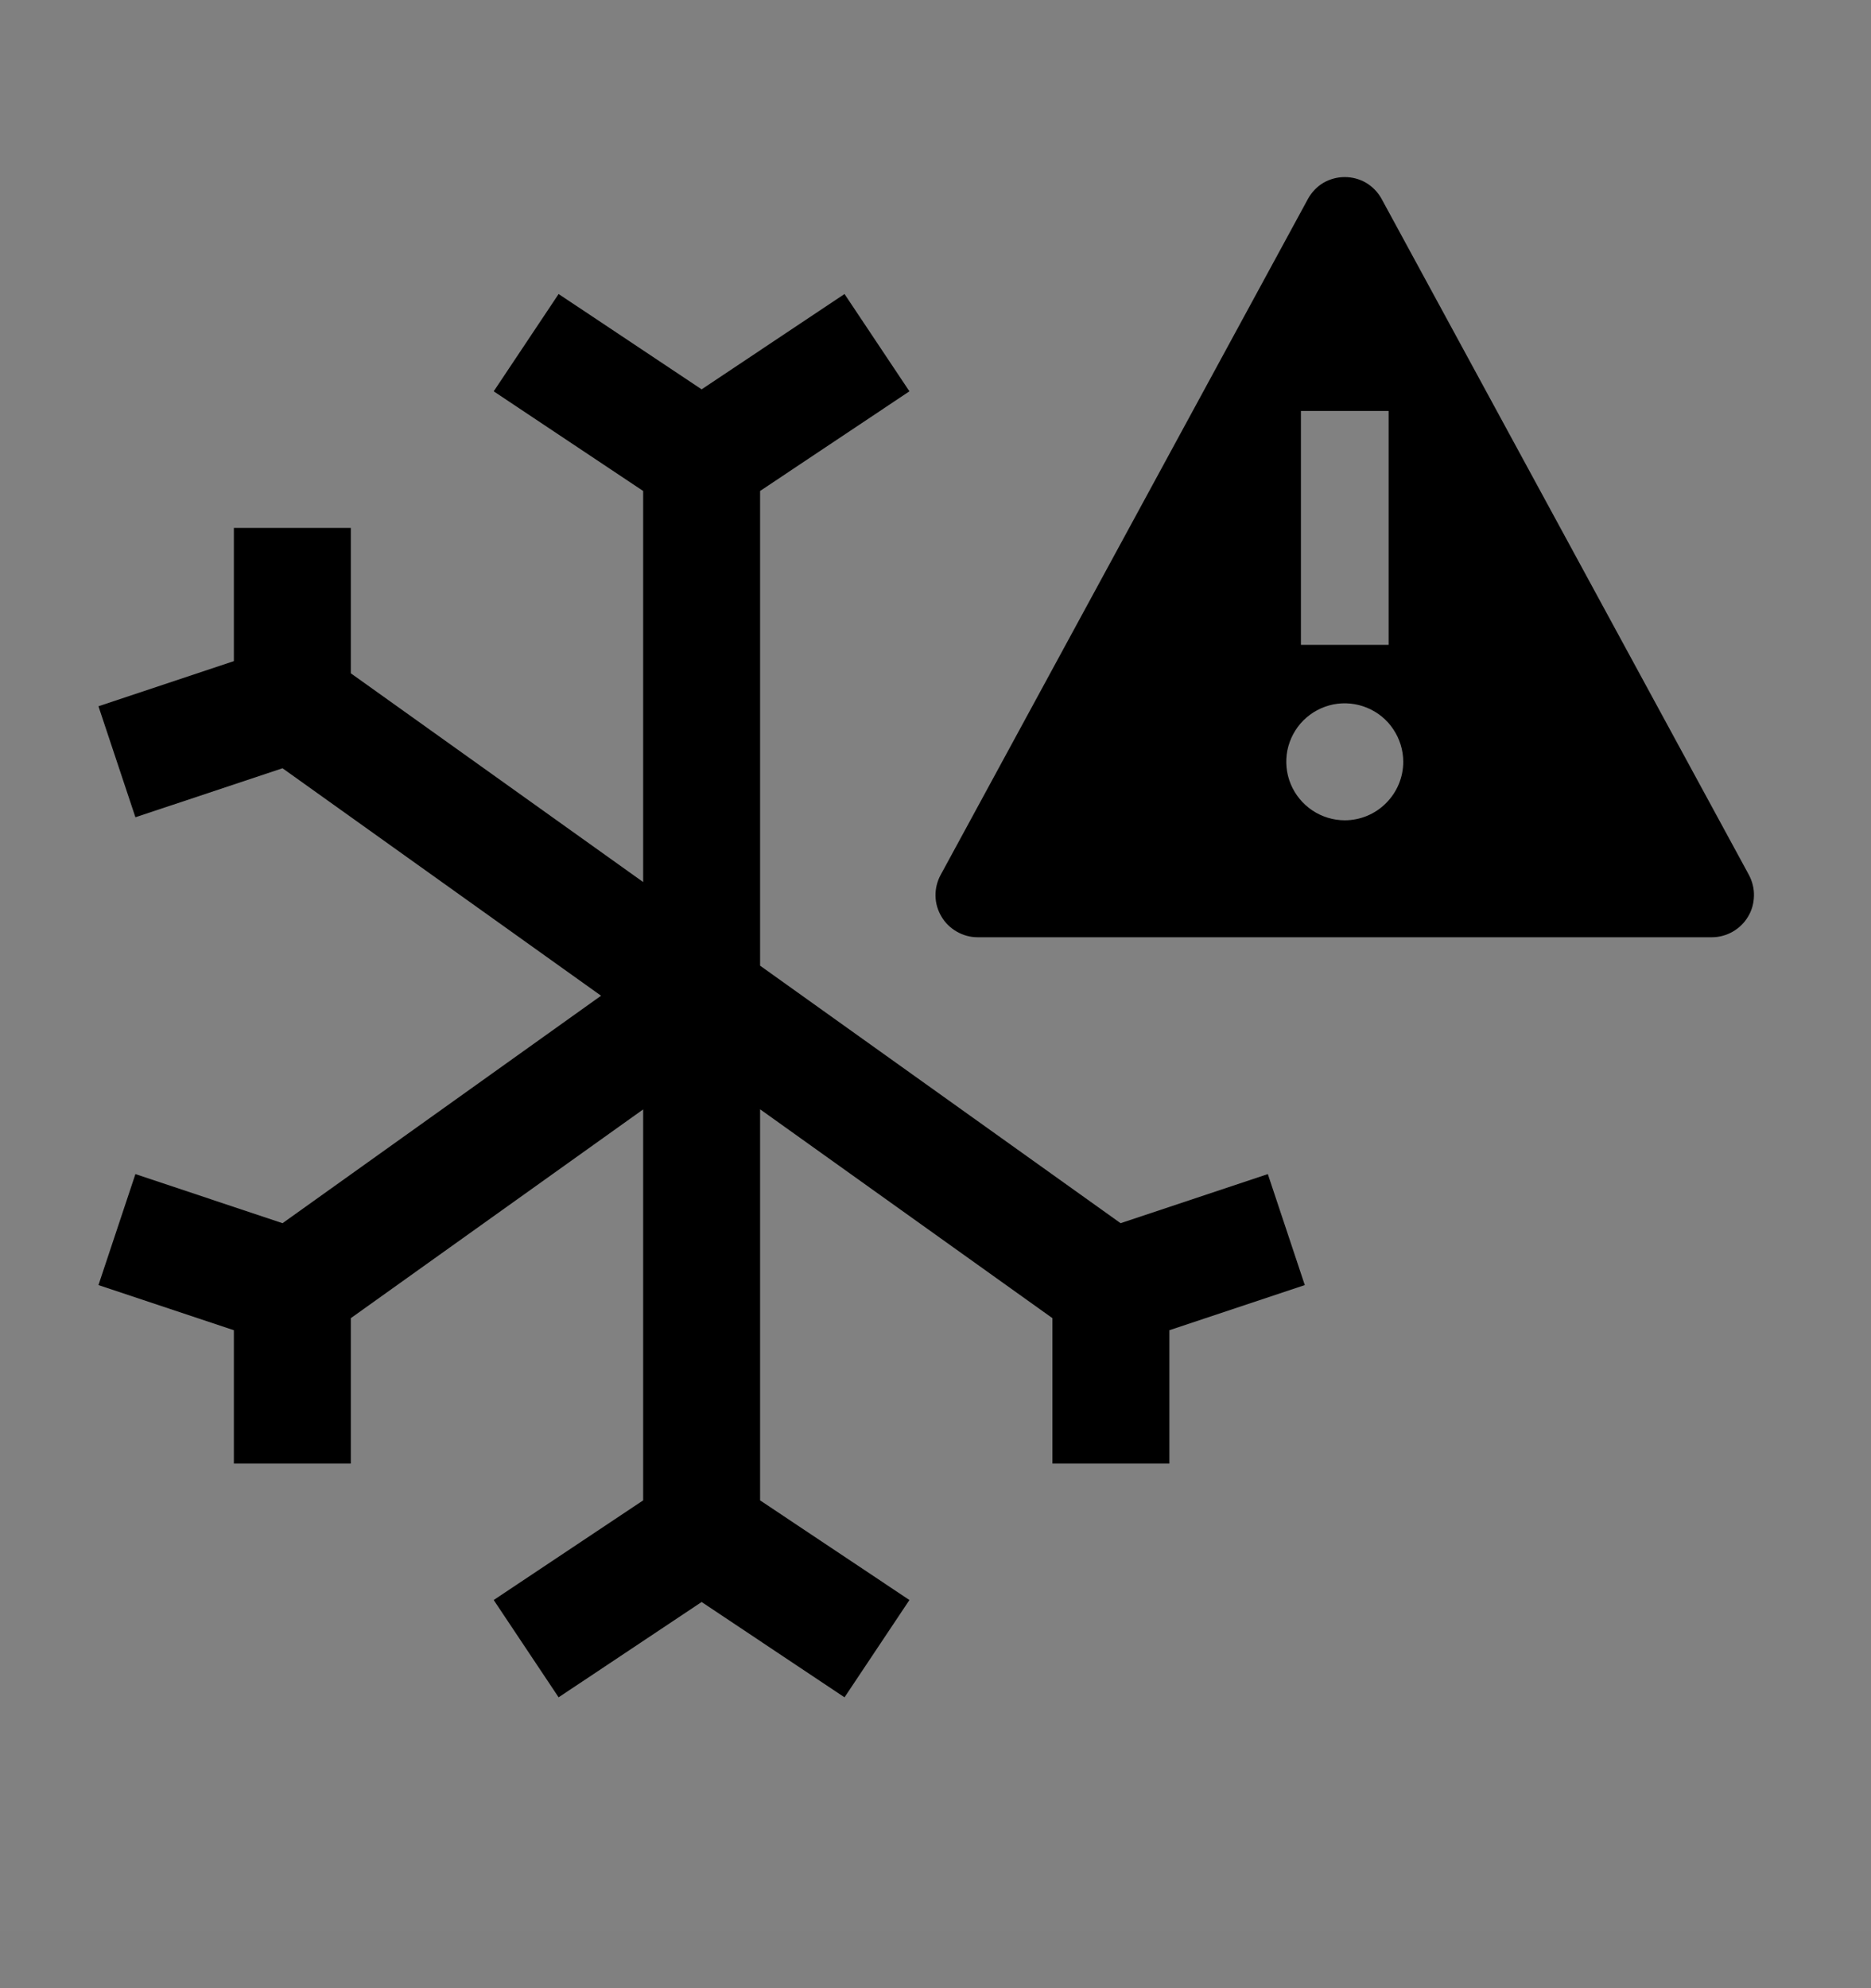 <svg viewBox="0 0 16 17" fill="none" xmlns="http://www.w3.org/2000/svg">
<rect x="0" y="0" width="16" height="17" fill="#808080" stroke="none"/>
<rect width="16" height="16" transform="translate(0 0.514)" fill="white" fill-opacity="0.01" style="mix-blend-mode:multiply"/>
<path d="M10.842 10.039L9.583 10.459L6.5 8.257V4.198L7.777 3.346L7.222 2.514L6 3.329L4.777 2.514L4.222 3.346L5.5 4.198V7.542L3 5.757V4.514H2V5.653L0.842 6.039L1.158 6.988L2.416 6.569L5.14 8.514L2.416 10.459L1.158 10.039L0.842 10.988L2 11.374V12.514H3V11.271L5.5 9.486V12.829L4.222 13.681L4.777 14.513L6 13.698L7.222 14.513L7.777 13.681L6.5 12.829V9.485L9 11.271V12.514H10V11.374L11.158 10.988L10.842 10.039Z" fill="currentColor"/>
<path d="M14.956 7.481L11.814 1.699C11.783 1.643 11.737 1.596 11.682 1.563C11.627 1.531 11.564 1.514 11.5 1.514C11.436 1.514 11.373 1.531 11.317 1.563C11.262 1.596 11.217 1.643 11.186 1.699L8.044 7.481C8.014 7.536 7.999 7.598 8 7.66C8.001 7.723 8.019 7.784 8.051 7.837C8.082 7.891 8.128 7.935 8.182 7.966C8.236 7.997 8.297 8.014 8.36 8.014H14.64C14.702 8.014 14.764 7.997 14.818 7.966C14.872 7.935 14.917 7.891 14.949 7.837C14.981 7.784 14.998 7.723 14.999 7.66C15.001 7.598 14.985 7.536 14.956 7.481ZM11.125 3.514H11.875V5.514H11.125V3.514ZM11.5 7.014C11.401 7.014 11.304 6.984 11.222 6.929C11.14 6.874 11.076 6.796 11.038 6.705C11 6.614 10.99 6.513 11.009 6.416C11.029 6.319 11.076 6.23 11.146 6.16C11.216 6.09 11.305 6.043 11.402 6.023C11.499 6.004 11.6 6.014 11.691 6.052C11.783 6.09 11.861 6.154 11.915 6.236C11.97 6.318 12 6.415 12 6.514C12 6.646 11.947 6.773 11.853 6.867C11.76 6.961 11.632 7.014 11.5 7.014Z" fill="currentColor"/>
</svg>
